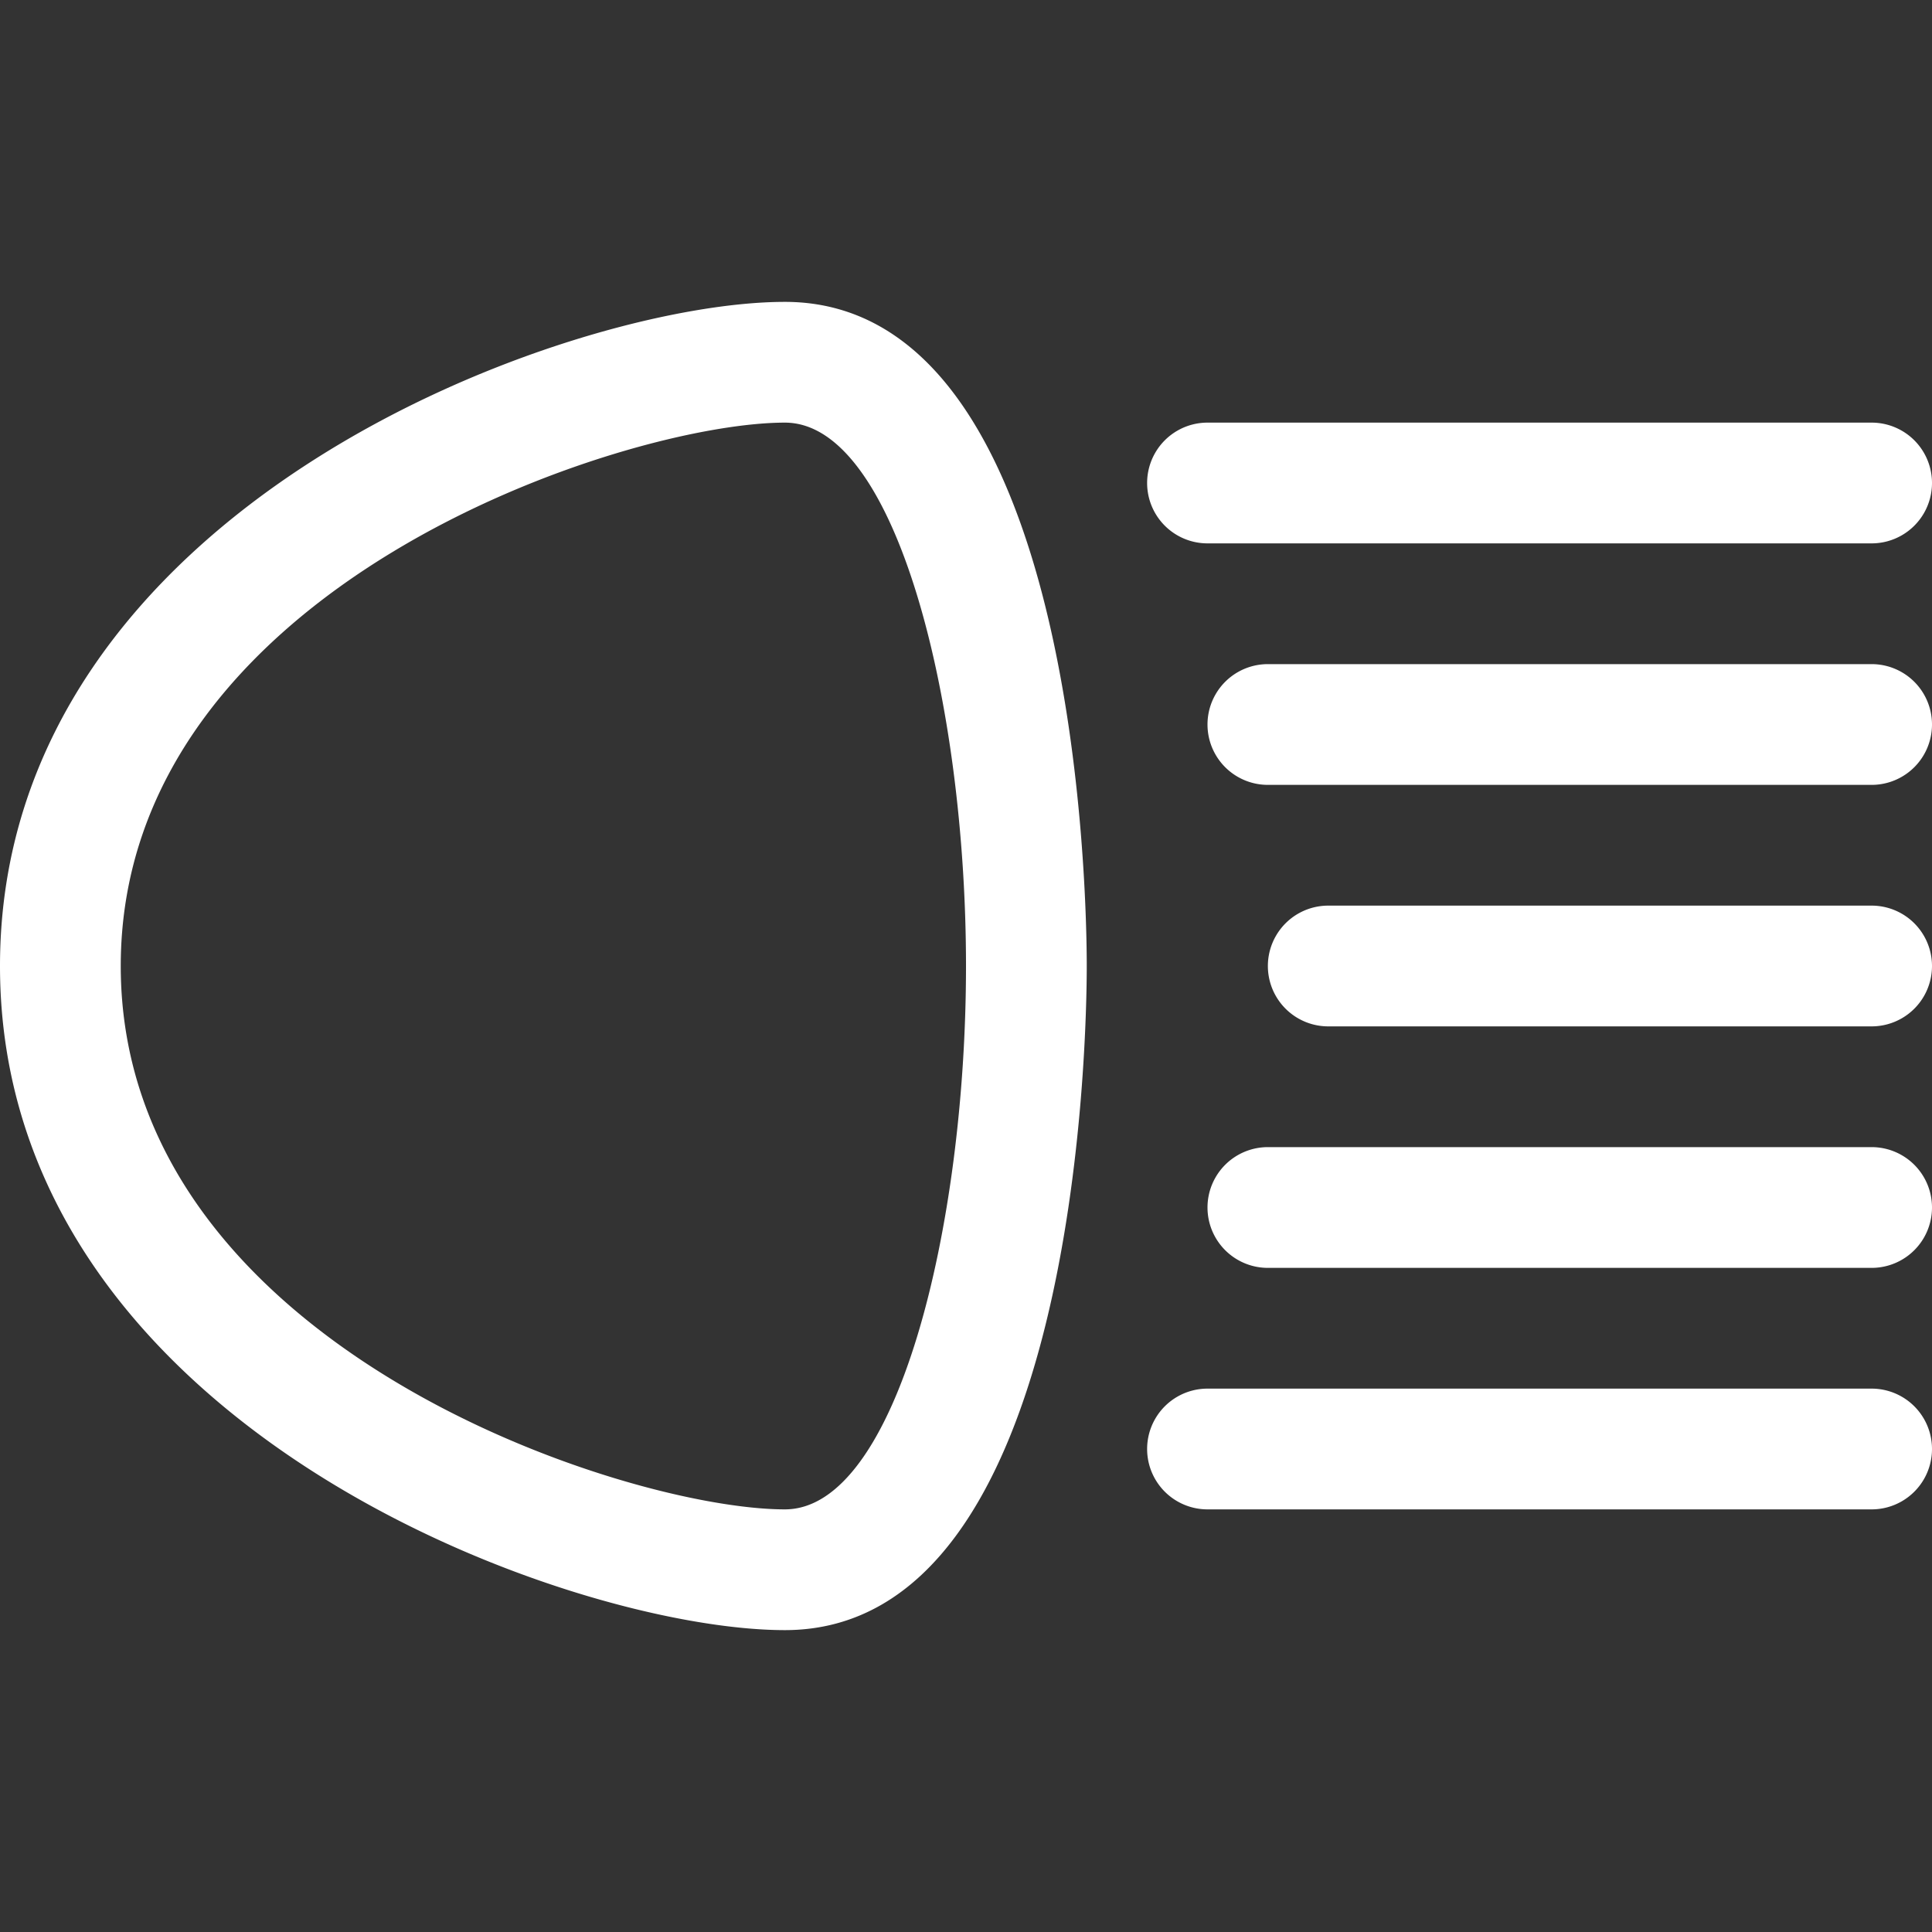 <svg xmlns="http://www.w3.org/2000/svg" version="1.1" xmlns:xlink="http://www.w3.org/1999/xlink" width="512" height="512" x="0" y="0" viewBox="0 0 32 32" style="enable-background:new 0 0 512 512" xml:space="preserve" class=""><rect x="0" y="0" width="32" height="32" fill="#333333" stroke="none"/><g><path d="M13 5C9.42 5 0 8.382 0 16s9.42 11 13 11c4.86 0 5-9.874 5-11s-.14-11-5-11zm0 20c-2.652 0-11-2.708-11-9s8.348-9 11-9c1.853 0 3 4.672 3 9s-1.147 9-3 9zM31 15h-9a1 1 0 0 0 0 2h9a1 1 0 0 0 0-2zM31 11H21a1 1 0 0 0 0 2h10a1 1 0 0 0 0-2zM31 19H21a1 1 0 0 0 0 2h10a1 1 0 0 0 0-2zM20 9h11a1 1 0 0 0 0-2H20a1 1 0 0 0 0 2zM31 23H20a1 1 0 0 0 0 2h11a1 1 0 0 0 0-2z" fill="#ffffff" opacity="1" data-original="#000000"></path></g></svg>